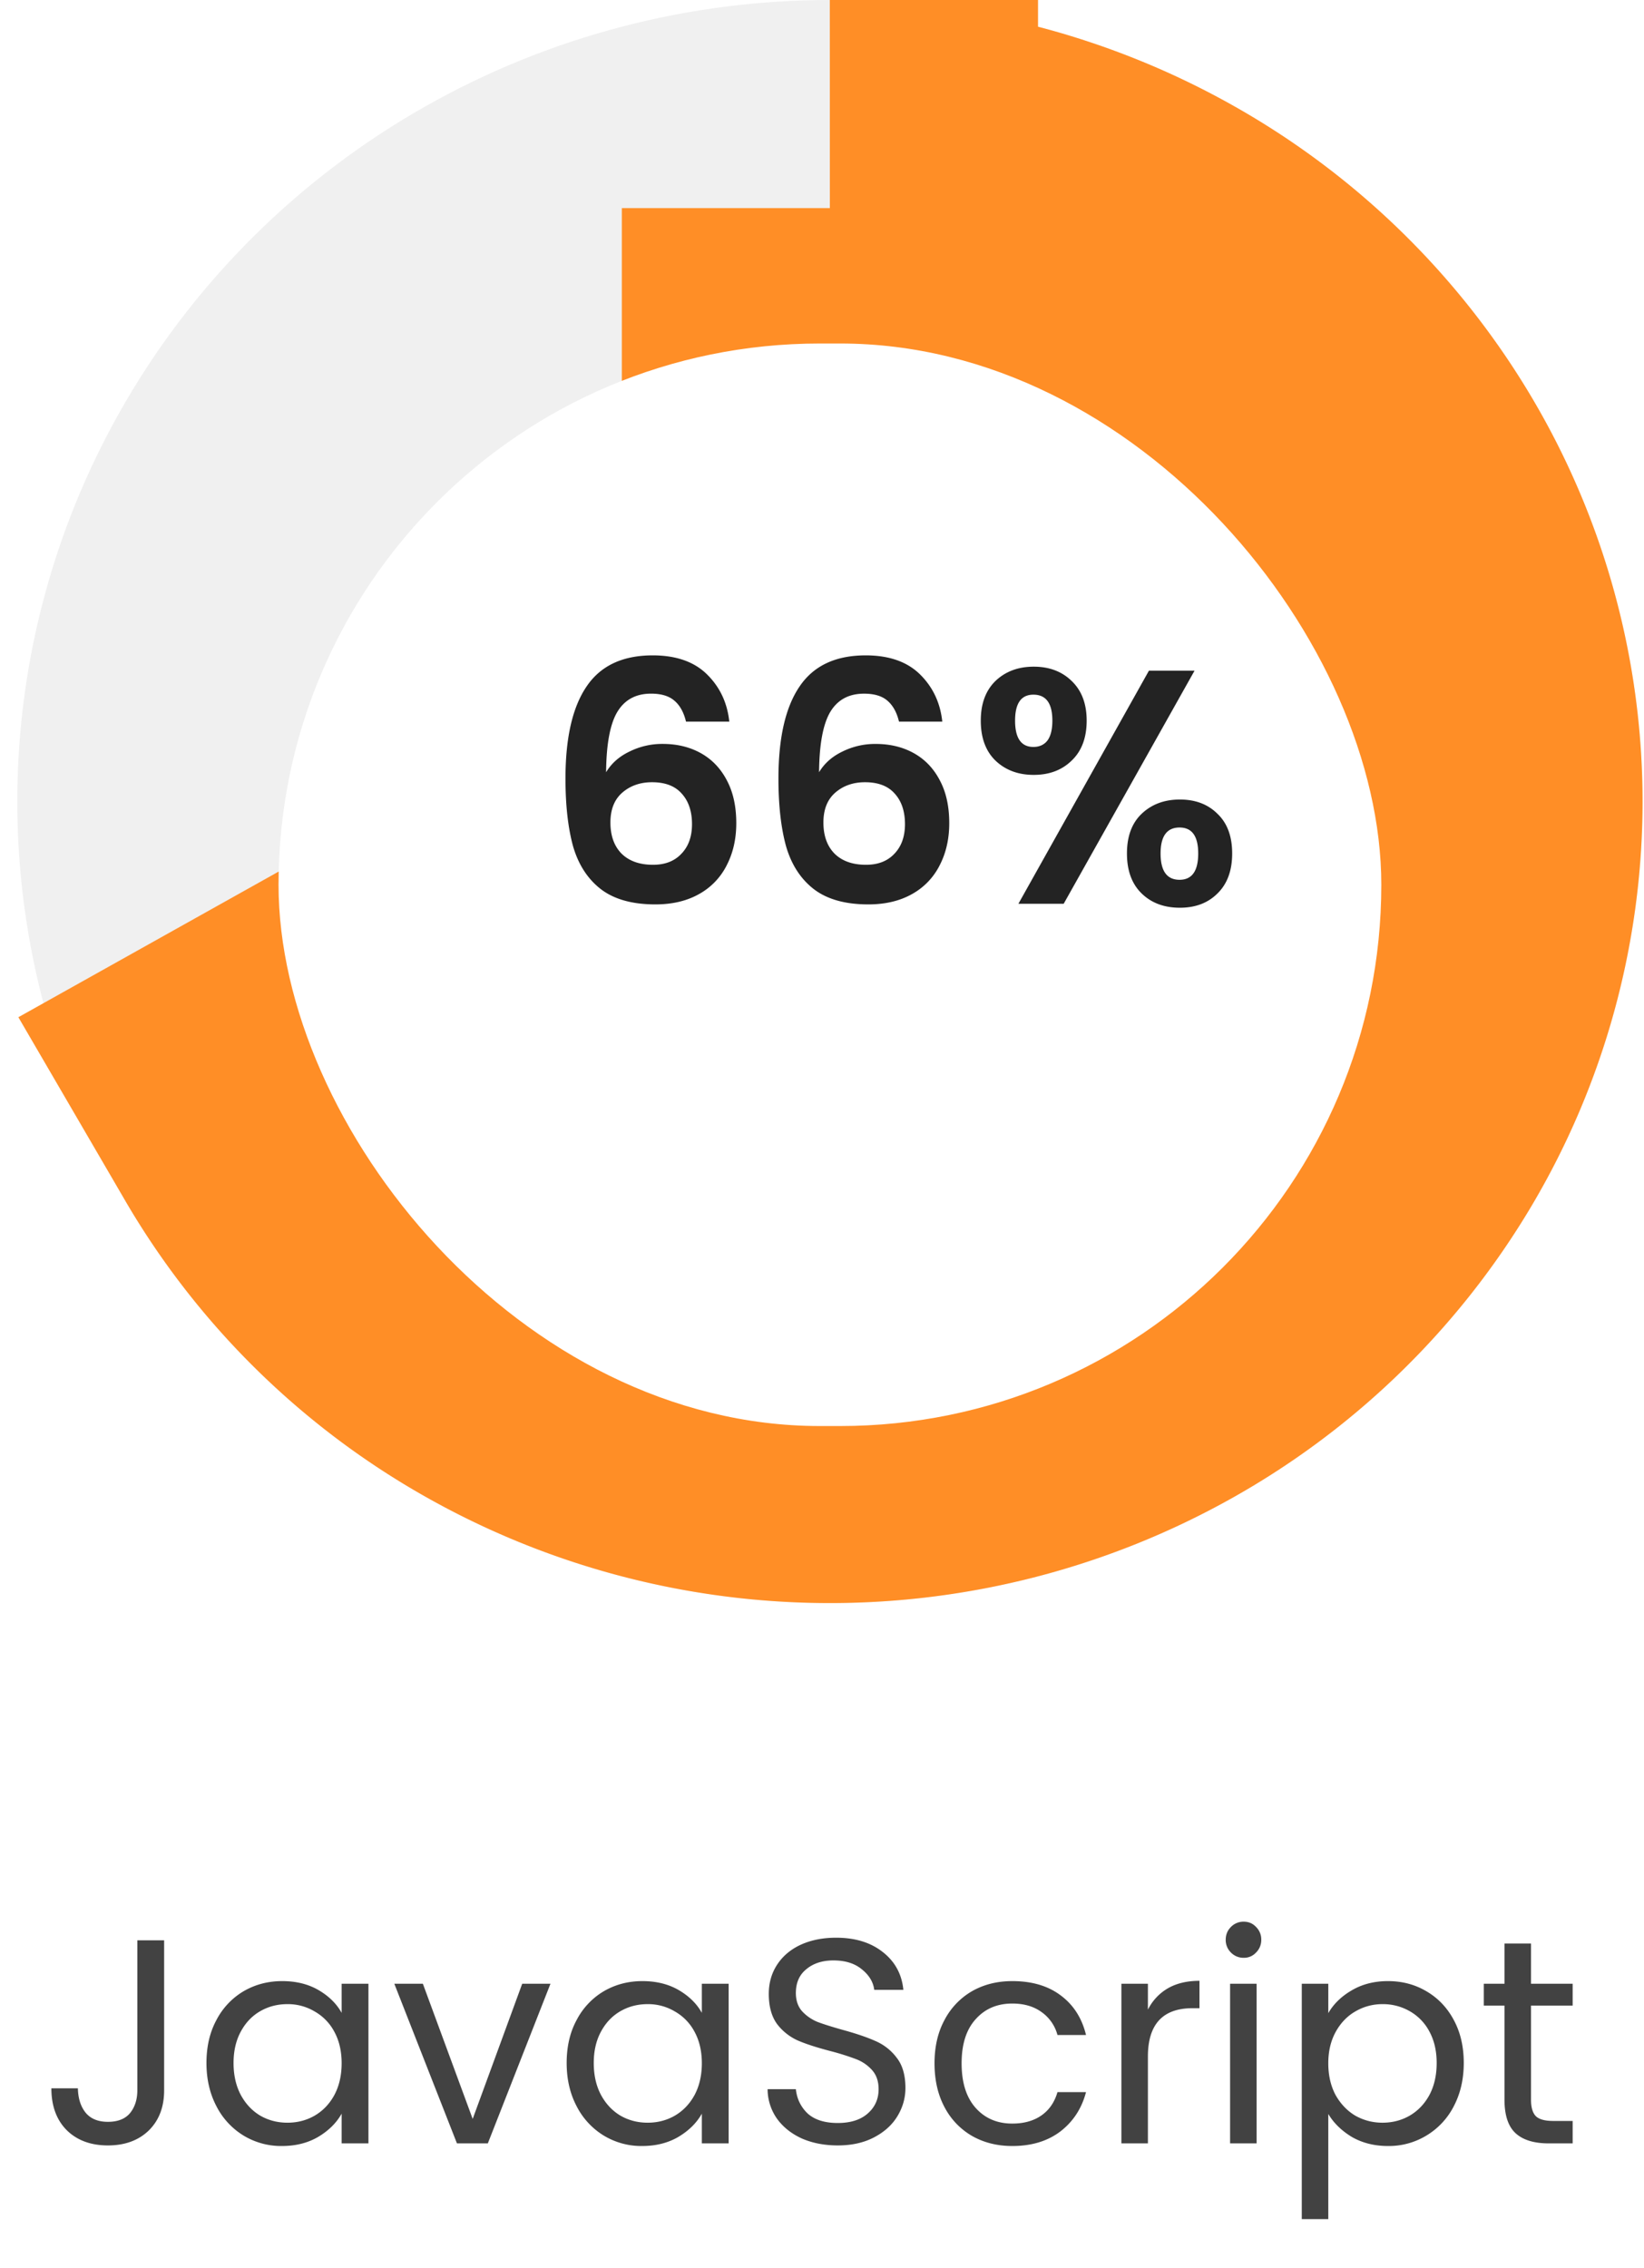 <svg width="79" height="109" fill="none" xmlns="http://www.w3.org/2000/svg"><ellipse cx="39.881" cy="38.517" rx="29.05" ry="28.517" stroke="#F0F0F0" stroke-width="20" stroke-linecap="round"/><path d="M39.88 10a29.47 29.47 0 0114.543 3.83 28.789 28.789 0 0110.636 10.462 28.115 28.115 0 013.872 14.284 28.118 28.118 0 01-3.932 14.267 28.795 28.795 0 01-10.679 10.42 29.471 29.471 0 01-14.558 3.772 29.465 29.465 0 01-14.526-3.889 28.781 28.781 0 01-10.592-10.505l25.237-14.123V10z" stroke="#FF8E26" stroke-width="20" stroke-linecap="round"/><g filter="url(#filter0_d_8_2)"><rect x="13.385" y="12.507" width="52.992" height="52.021" rx="26.01" fill="#fff"/></g><path d="M32.965 34.678c-.107-.448-.293-.784-.56-1.008-.256-.224-.63-.337-1.12-.337-.736 0-1.28.3-1.632.897-.341.586-.517 1.546-.528 2.88.256-.427.63-.758 1.12-.992a3.528 3.528 0 011.6-.369c.694 0 1.307.15 1.84.448.533.3.95.736 1.248 1.313.299.565.448 1.248.448 2.047 0 .758-.154 1.435-.464 2.032a3.239 3.239 0 01-1.328 1.377c-.587.33-1.285.495-2.096.495-1.11 0-1.984-.245-2.624-.736-.63-.49-1.072-1.173-1.328-2.047-.245-.886-.368-1.974-.368-3.264 0-1.953.336-3.425 1.008-4.416.672-1.003 1.733-1.504 3.184-1.504 1.12 0 1.99.303 2.608.912.619.608.976 1.365 1.072 2.272h-2.08zm-1.632 2.912c-.565 0-1.04.165-1.424.495-.384.331-.576.811-.576 1.44 0 .63.176 1.126.528 1.489.363.362.87.543 1.52.543.576 0 1.03-.175 1.36-.528.342-.352.512-.826.512-1.424 0-.618-.165-1.109-.496-1.471-.32-.363-.794-.544-1.424-.544zM43.2 34.677c-.107-.447-.294-.783-.56-1.008-.257-.223-.63-.335-1.12-.335-.737 0-1.28.298-1.633.895-.34.587-.517 1.547-.528 2.88.256-.426.63-.757 1.12-.992a3.528 3.528 0 011.6-.367c.694 0 1.307.149 1.84.447.534.3.95.736 1.248 1.313.3.565.448 1.248.448 2.047 0 .758-.154 1.435-.464 2.032a3.238 3.238 0 01-1.328 1.377c-.586.33-1.285.495-2.096.495-1.109 0-1.983-.245-2.623-.736-.63-.49-1.072-1.173-1.328-2.047-.246-.886-.369-1.974-.369-3.264 0-1.953.337-3.425 1.009-4.416.672-1.003 1.733-1.504 3.184-1.504 1.12 0 1.989.303 2.608.912.618.608.976 1.365 1.072 2.272H43.2zm-1.633 2.913c-.565 0-1.04.165-1.423.495-.384.331-.576.811-.576 1.44 0 .63.175 1.126.528 1.489.362.362.869.543 1.52.543.575 0 1.029-.175 1.36-.528.34-.352.511-.826.511-1.424 0-.618-.165-1.109-.495-1.471-.32-.363-.795-.544-1.424-.544zm5.563-2.96c0-.811.235-1.446.704-1.905.48-.458 1.093-.688 1.84-.688.747 0 1.355.23 1.824.688.48.46.72 1.094.72 1.904 0 .822-.24 1.462-.72 1.92-.47.46-1.077.688-1.824.688-.747 0-1.36-.229-1.84-.688-.47-.458-.704-1.098-.704-1.92zm10.272-2.4l-6.288 11.2h-2.176l6.272-11.2h2.192zm-7.744 1.152c-.587 0-.88.416-.88 1.248 0 .842.293 1.264.88 1.264.288 0 .512-.102.672-.304.16-.214.24-.534.24-.96 0-.833-.304-1.248-.912-1.248zm4.496 7.632c0-.822.235-1.457.704-1.905.48-.458 1.093-.688 1.84-.688.747 0 1.35.23 1.808.688.47.448.704 1.083.704 1.904 0 .822-.235 1.462-.704 1.92-.459.46-1.061.688-1.808.688-.757 0-1.37-.229-1.84-.688-.47-.458-.704-1.098-.704-1.92zm2.528-1.248c-.608 0-.912.416-.912 1.248 0 .842.304 1.264.912 1.264.597 0 .896-.422.896-1.264 0-.833-.299-1.248-.896-1.248z" fill="#232323"/><path d="M7.887 93.242v7.21c0 .803-.247 1.447-.742 1.932-.495.476-1.148.714-1.96.714-.821 0-1.48-.243-1.974-.728-.495-.495-.742-1.167-.742-2.016h1.274c.01.476.13.863.364 1.162.243.299.602.448 1.078.448.476 0 .83-.14 1.064-.42.233-.289.35-.653.35-1.092v-7.21h1.288zm2.034 5.894c0-.784.159-1.47.476-2.058a3.458 3.458 0 011.302-1.386c.56-.327 1.18-.49 1.862-.49.672 0 1.255.145 1.75.434.495.29.863.653 1.106 1.092v-1.4h1.288V103h-1.288v-1.428c-.252.448-.63.821-1.134 1.12-.495.289-1.073.434-1.736.434a3.477 3.477 0 01-1.848-.504 3.532 3.532 0 01-1.302-1.414c-.317-.607-.476-1.297-.476-2.072zm6.496.014c0-.579-.117-1.083-.35-1.512a2.41 2.41 0 00-.952-.98 2.498 2.498 0 00-1.302-.35c-.476 0-.91.112-1.302.336-.392.224-.705.55-.938.98-.233.43-.35.933-.35 1.512 0 .588.117 1.101.35 1.54.233.429.546.761.938.994.392.224.826.336 1.302.336.476 0 .91-.112 1.302-.336.401-.233.719-.565.952-.994.233-.439.35-.947.35-1.526zm6.297 2.674l2.38-6.496h1.358L23.442 103h-1.484l-3.01-7.672h1.372l2.394 6.496zm4.516-2.688c0-.784.158-1.47.476-2.058a3.458 3.458 0 011.302-1.386c.56-.327 1.18-.49 1.862-.49.672 0 1.255.145 1.75.434.494.29.863.653 1.106 1.092v-1.4h1.288V103h-1.288v-1.428c-.252.448-.63.821-1.134 1.12-.495.289-1.074.434-1.736.434a3.477 3.477 0 01-1.848-.504 3.532 3.532 0 01-1.302-1.414c-.318-.607-.476-1.297-.476-2.072zm6.496.014c0-.579-.117-1.083-.35-1.512a2.41 2.41 0 00-.952-.98 2.498 2.498 0 00-1.302-.35c-.476 0-.91.112-1.302.336-.392.224-.705.55-.938.98-.234.43-.35.933-.35 1.512 0 .588.116 1.101.35 1.54.233.429.546.761.938.994.392.224.826.336 1.302.336.476 0 .91-.112 1.302-.336.4-.233.718-.565.952-.994.233-.439.35-.947.35-1.526zm6.535 3.948c-.645 0-1.223-.112-1.736-.336-.505-.233-.901-.551-1.19-.952a2.473 2.473 0 01-.449-1.414h1.358c.047.457.234.845.56 1.162.337.308.822.462 1.456.462.607 0 1.083-.149 1.428-.448.355-.308.532-.7.532-1.176 0-.373-.102-.677-.307-.91a1.967 1.967 0 00-.77-.532 12.037 12.037 0 00-1.246-.392c-.645-.168-1.163-.336-1.554-.504a2.58 2.58 0 01-.995-.784c-.27-.364-.405-.85-.405-1.456 0-.532.135-1.003.406-1.414.27-.41.648-.728 1.134-.952.494-.224 1.059-.336 1.694-.336.914 0 1.66.229 2.24.686.587.457.919 1.064.993 1.82h-1.4c-.046-.373-.242-.7-.587-.98-.346-.29-.803-.434-1.373-.434-.531 0-.965.14-1.301.42-.337.27-.505.653-.505 1.148 0 .355.099.644.294.868.206.224.453.397.743.518.298.112.714.243 1.245.392.644.177 1.162.355 1.554.532a2.51 2.51 0 011.009.798c.28.355.42.84.42 1.456 0 .476-.127.924-.379 1.344-.252.42-.625.761-1.12 1.022-.494.261-1.078.392-1.75.392zm4.646-3.948c0-.793.159-1.484.476-2.072a3.428 3.428 0 011.316-1.386c.57-.327 1.218-.49 1.946-.49.943 0 1.718.229 2.324.686.616.457 1.022 1.092 1.218 1.904h-1.372a1.959 1.959 0 00-.77-1.106c-.373-.27-.84-.406-1.4-.406-.728 0-1.316.252-1.764.756-.448.495-.672 1.2-.672 2.114 0 .924.224 1.638.672 2.142.448.504 1.036.756 1.764.756.56 0 1.027-.131 1.4-.392.374-.261.63-.635.77-1.12h1.372c-.205.784-.616 1.414-1.232 1.89-.616.467-1.386.7-2.31.7-.728 0-1.376-.163-1.946-.49a3.432 3.432 0 01-1.316-1.386c-.317-.597-.476-1.297-.476-2.1zm10.254-2.576a2.45 2.45 0 01.952-1.022c.42-.243.929-.364 1.526-.364v1.316h-.336c-1.428 0-2.142.775-2.142 2.324V103h-1.274v-7.672h1.274v1.246zm4.607-2.492a.838.838 0 01-.616-.252.838.838 0 01-.252-.616c0-.243.084-.448.252-.616a.838.838 0 01.616-.252c.233 0 .43.084.588.252a.838.838 0 01.252.616.838.838 0 01-.252.616.777.777 0 01-.588.252zm.616 1.246V103H59.11v-7.672h1.274zm3.445 1.414c.252-.439.625-.803 1.12-1.092.504-.299 1.088-.448 1.75-.448.681 0 1.297.163 1.848.49.56.327.999.789 1.316 1.386.317.588.476 1.274.476 2.058 0 .775-.159 1.465-.476 2.072a3.501 3.501 0 01-1.316 1.414 3.478 3.478 0 01-1.848.504c-.653 0-1.232-.145-1.736-.434-.494-.299-.872-.667-1.134-1.106v5.054h-1.274V95.328h1.274v1.414zm5.208 2.394c0-.579-.117-1.083-.35-1.512a2.41 2.41 0 00-.952-.98 2.578 2.578 0 00-1.302-.336c-.467 0-.9.117-1.302.35-.392.224-.71.555-.952.994-.233.43-.35.929-.35 1.498 0 .579.117 1.087.35 1.526.243.429.56.761.952.994.401.224.835.336 1.302.336.476 0 .91-.112 1.302-.336.401-.233.719-.565.952-.994.234-.439.35-.952.35-1.54zm4.533-2.758v4.522c0 .373.08.639.238.798.159.149.434.224.826.224h.938V103h-1.148c-.71 0-1.241-.163-1.596-.49-.355-.327-.532-.863-.532-1.61v-4.522h-.994v-1.05h.994v-1.932h1.274v1.932h2.002v1.05H73.57z" fill="#000" fill-opacity=".74"/><defs><filter id="filter0_d_8_2" x="3.385" y="6.507" width="72.992" height="72.021" filterUnits="userSpaceOnUse" color-interpolation-filters="sRGB"><feFlood flood-opacity="0" result="BackgroundImageFix"/><feColorMatrix in="SourceAlpha" values="0 0 0 0 0 0 0 0 0 0 0 0 0 0 0 0 0 0 127 0" result="hardAlpha"/><feOffset dy="4"/><feGaussianBlur stdDeviation="5"/><feColorMatrix values="0 0 0 0 0 0 0 0 0 0 0 0 0 0 0 0 0 0 0.13 0"/><feBlend in2="BackgroundImageFix" result="effect1_dropShadow_8_2"/><feBlend in="SourceGraphic" in2="effect1_dropShadow_8_2" result="shape"/></filter></defs></svg>